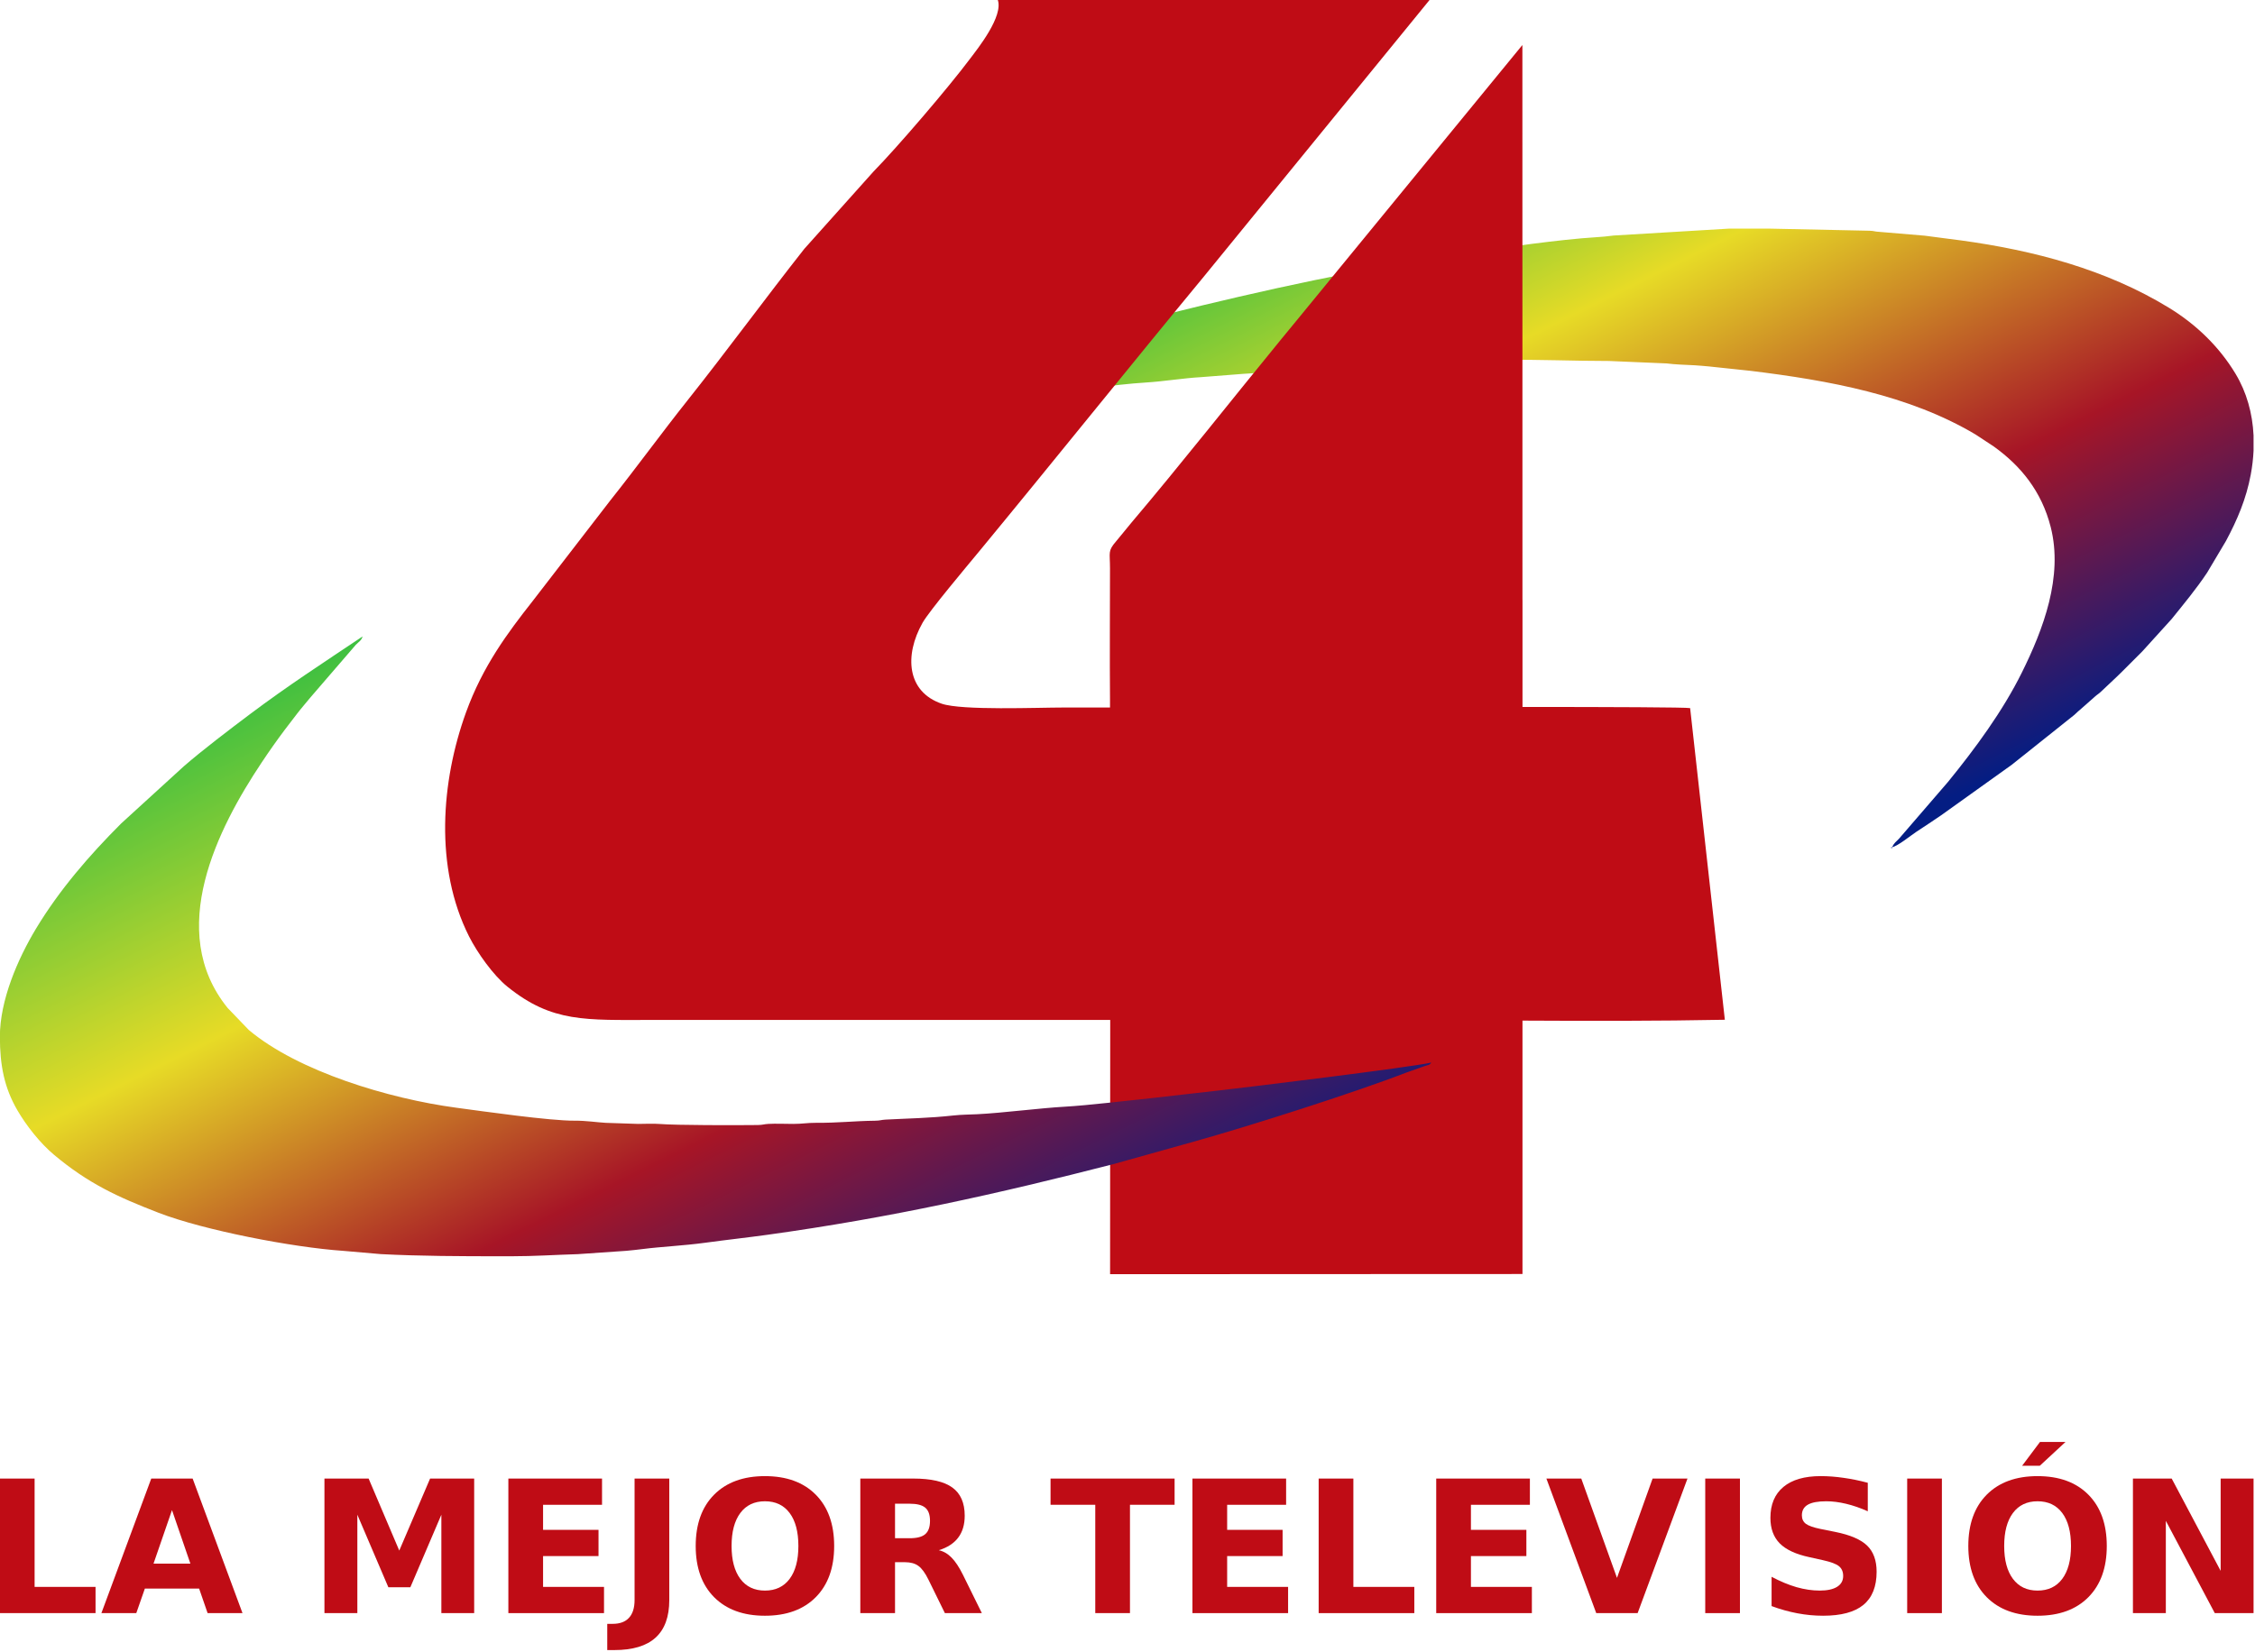<?xml version="1.0" encoding="UTF-8" standalone="no"?>
<svg
   xmlns:dc="http://purl.org/dc/elements/1.1/"
   xmlns:cc="http://creativecommons.org/ns#"
   xmlns:rdf="http://www.w3.org/1999/02/22-rdf-syntax-ns#"
   xmlns:svg="http://www.w3.org/2000/svg"
   xmlns="http://www.w3.org/2000/svg"
   xmlns:xlink="http://www.w3.org/1999/xlink"
   xmlns:sodipodi="http://sodipodi.sourceforge.net/DTD/sodipodi-0.dtd"
   xmlns:inkscape="http://www.inkscape.org/namespaces/inkscape"
   version="1.1"
   width="400"
   height="293.064"
   id="svg40"
   viewBox="0 0 400 293.064"
   sodipodi:docname="canal_4_nicaragua.svg"
   inkscape:version="0.92.1 r15371">
  <defs
     id="defs44">
    <linearGradient
       id="linearGradient4594"
       inkscape:collect="always">
      <stop
         id="stop4586"
         offset="0"
         style="stop-color:#22bb45;stop-opacity:1;" />
      <stop
         style="stop-color:#e7db26;stop-opacity:1"
         offset="0.354"
         id="stop4588" />
      <stop
         id="stop4590"
         offset="0.675"
         style="stop-color:#a71526;stop-opacity:1" />
      <stop
         id="stop4592"
         offset="1"
         style="stop-color:#041d83;stop-opacity:1" />
    </linearGradient>
    <linearGradient
       inkscape:collect="always"
       id="linearGradient4569-3">
      <stop
         style="stop-color:#22bb45;stop-opacity:1;"
         offset="0"
         id="stop4565" />
      <stop
         id="stop4582"
         offset="0.309"
         style="stop-color:#e7db26;stop-opacity:1" />
      <stop
         style="stop-color:#a71526;stop-opacity:1"
         offset="0.678"
         id="stop4584" />
      <stop
         style="stop-color:#041d83;stop-opacity:1"
         offset="1"
         id="stop4567" />
    </linearGradient>
    <defs
       id="defs12">
      <linearGradient
         id="grad1">
        <stop
           id="stop2"
           stop-opacity="1"
           stop-color="#22bb45"
           offset="2695183642%" />
        <stop
           id="stop4"
           stop-opacity="1"
           stop-color="#000000"
           offset="12%" />
        <stop
           id="stop6"
           stop-opacity="1"
           stop-color="#d6d6d6"
           offset="1875233696%" />
        <stop
           id="stop8"
           stop-opacity="1"
           stop-color="#000000"
           offset="83887360%" />
      </linearGradient>
      <linearGradient
         gradientUnits="userSpaceOnUse"
         gradientTransform="scale(1.519,0.658)"
         y2="631.094"
         x2="351.742"
         y1="483.219"
         x1="181.481"
         id="grad2"
         xlink:href="#linearGradient4569-3" />
    </defs>
    <defs
       id="defs35">
      <linearGradient
         id="grad3">
        <stop
           id="stop19"
           stop-opacity="1"
           stop-color="#22bb45"
           offset="2695183642%" />
        <stop
           id="stop21"
           stop-opacity="1"
           stop-color="#000000"
           offset="12%" />
        <stop
           id="stop23"
           stop-opacity="1"
           stop-color="#d6d6d6"
           offset="0%" />
        <stop
           id="stop25"
           stop-opacity="1"
           stop-color="#ffffff"
           offset="83887360%" />
        <stop
           id="stop27"
           stop-opacity="1"
           stop-color="#ffffff"
           offset="2310556783%" />
        <stop
           id="stop29"
           stop-opacity="1"
           stop-color="#000000"
           offset="5%" />
        <stop
           id="stop31"
           stop-opacity="1"
           stop-color="#000000"
           offset="1308418697%" />
      </linearGradient>
      <linearGradient
         gradientUnits="userSpaceOnUse"
         gradientTransform="scale(1.519,0.658)"
         y2="788.407"
         x2="236.976"
         y1="624.332"
         x1="48.449"
         id="grad4"
         xlink:href="#linearGradient4594" />
    </defs>
  </defs>
  <sodipodi:namedview
     pagecolor="#ffffff"
     bordercolor="#666666"
     borderopacity="1"
     objecttolerance="10"
     gridtolerance="10"
     guidetolerance="10"
     inkscape:pageopacity="0"
     inkscape:pageshadow="2"
     inkscape:window-width="1280"
     inkscape:window-height="656"
     id="namedview42"
     showgrid="false"
     fit-margin-top="0"
     fit-margin-left="0"
     fit-margin-right="0"
     fit-margin-bottom="0"
     inkscape:zoom="0.46777778"
     inkscape:cx="138.59198"
     inkscape:cy="242.00098"
     inkscape:window-x="0"
     inkscape:window-y="27"
     inkscape:window-maximized="1"
     inkscape:current-layer="svg40" />
  <g
     id="g4603"
     transform="matrix(0.762,0,0,0.762,-33.31,-188.766)">
    <path
       d="m 484.131,445.034 h -0.251 l 0.209,0.292 0.042,-0.292 c 1.538,-0.411 4.226,-2.651 5.662,-3.608 1.992,-1.328 3.75,-2.445 5.715,-3.806 l 16.504,-11.807 14.497,-11.56 c 0.538,-0.434 0.727,-0.721 1.322,-1.184 l 3.592,-3.173 c 0.57,-0.507 0.793,-0.56 1.381,-1.125 1.681,-1.618 3.233,-2.993 4.88,-4.64 1.648,-1.648 3.112,-3.113 4.76,-4.761 l 6.79,-7.491 c 2.844,-3.53 5.729,-6.999 8.255,-10.787 l 4.391,-7.385 c 2.652,-4.939 4.733,-9.825 5.787,-15.51 0.34,-1.836 0.557,-3.673 0.645,-5.495 v -3.6 c -0.252,-5.125 -1.6,-10.04 -4.209,-14.364 -3.81,-6.315 -9.167,-11.481 -15.478,-15.34 -14.598,-8.928 -31.437,-13.369 -48.445,-15.694 -2.754,-0.377 -5.495,-0.686 -8.422,-1.099 l -10.631,-0.894 c -1.106,-0.053 -1.046,-0.223 -2.249,-0.256 l -23.308,-0.493 h -0.145 -0.145 c -2.776,8e-4 -5.555,0.012 -8.332,0 h -0.707 l -26.894,1.609 c -1.27,0.185 -2.921,0.322 -4.114,0.396 -8.492,0.522 -21.483,2.407 -29.705,3.616 -24.225,3.564 -47.481,8.604 -70.96,14.475 -9.877,2.47 -19.746,5.484 -29.615,8.217 -15.355,4.253 -31.439,10.115 -46.502,15.382 -1.125,0.393 -2.747,0.578 -3.354,1.406 4.08,-0.34 8.263,-1.282 12.297,-1.733 l 12.4,-1.63 c 4.18,-0.587 8.384,-1.107 12.428,-1.602 l 12.738,-1.542 c 7.821,-0.666 17.905,-2.293 25.548,-2.763 4.178,-0.257 8.635,-1.015 12.785,-1.246 l 9.759,-0.764 c 5.404,-0.267 10.953,-1.205 16.547,-1.242 1.923,-0.013 4.596,-0.463 6.5,-0.516 5.628,-0.155 11.401,-0.664 17.054,-0.734 1.422,-0.017 1.733,-0.267 3.238,-0.269 4.803,-0.007 9.063,-0.226 14.047,-0.233 1.505,-0.002 1.817,-0.252 3.238,-0.269 8.17,-0.101 16.483,0.265 24.563,0.261 l 13.46,0.57 c 1.806,0.247 4.515,0.336 6.58,0.435 0.99,0.047 2.002,0.171 3.243,0.265 l 9.742,1.032 c 18.106,2.224 36.825,5.581 52.33,14.815 l 4.231,2.784 c 6.259,4.487 11.142,10.396 13.274,18.796 2.924,11.522 -1.736,23.798 -6.738,33.884 -4.45,8.973 -10.833,17.646 -17.168,25.425 l -11.37,13.184 c -0.876,0.941 -1.055,0.857 -1.694,2.064 z"
       style="fill:url(#grad2);fill-opacity:1"
       id="path14"
       inkscape:connector-curvature="0" />
    <path
       d="M 445.235,485.177 437.155,412.612 c -0.928,-0.201 -18.114,-0.268 -39.023,-0.274 l 1e-4,-24.9 h -0.011 l -0.014,-129.234 -52.597,64.193 c -1.238,1.493 -2.216,2.69 -3.531,4.295 -11.256,13.742 -23.587,29.407 -34.926,42.785 -1.213,1.431 -2.345,2.919 -3.53,4.298 -1.98,2.305 -1.415,2.504 -1.415,6.306 7e-4,10.2 -0.089,20.441 0.001,30.637 l 2e-4,1.754 h -10.727 c -6.22,0 -23.716,0.725 -28.432,-0.881 -8.132,-2.771 -8.769,-11.24 -4.475,-18.852 1.543,-2.736 10.431,-13.3 12.975,-16.381 17.675,-21.416 34.886,-42.906 52.551,-64.288 l 52.564,-64.435 -100.623,-0.056 c 1.512,3.845 -4.725,11.574 -6.334,13.725 -5.106,6.825 -16.99,20.688 -22.549,26.361 l -16.108,17.999 c -9.002,11.422 -18.139,23.898 -27.128,35.208 -6.161,7.751 -11.855,15.61 -18.016,23.353 l -18.137,23.51 c -5.781,7.345 -11.584,15.108 -15.482,25.889 -5.803,16.049 -7.361,36.115 0.709,52.134 1.919,3.809 5.654,9.071 8.948,11.725 10.429,8.402 18.128,7.737 33.947,7.737 h 106.369 l -0.032,59.203 96.001,-0.041 3e-4,-59.007 c 15.748,0.08 31.507,0.106 47.104,-0.197 z"
       style="fill:#bf0c15;fill-opacity:1;fill-rule:evenodd"
       id="path16"
       inkscape:connector-curvature="0" />
    <path
       d="m 43.689,489.133 c 0,6.794 1.072,11.915 4.019,17.028 2.122,3.682 5.374,7.774 8.581,10.46 7.973,6.676 14.707,9.776 24.334,13.498 10.471,4.049 31.217,8.072 42.995,8.867 l 8.759,0.761 c 9.171,0.472 18.648,0.499 27.954,0.5 h 0.473 0.473 0.472 0.472 0.472 c 5.464,0 10.279,-0.342 15.541,-0.493 l 11.251,-0.774 c 0.979,-0.075 2.941,-0.3 3.843,-0.416 4.332,-0.558 9.413,-0.765 14.567,-1.468 4.988,-0.68 9.694,-1.188 14.439,-1.846 28.676,-3.973 53.569,-9.522 80.712,-16.497 l 18.987,-5.315 c 12.291,-3.433 36.79,-11.217 48.96,-15.93 l 4.441,-1.572 c 0.943,-0.302 0.982,-0.129 1.466,-0.789 -4.678,1.09 -43.167,5.794 -49.606,6.515 l -15.074,1.712 c -5.723,0.598 -15.392,1.756 -20.509,2.039 -5.99,0.331 -14.644,1.476 -20.537,1.761 -1.862,0.09 -3.616,0.085 -5.474,0.288 -5.841,0.639 -10.376,0.674 -15.822,0.964 -1.115,0.059 -1.201,0.246 -2.494,0.262 -4.947,0.058 -8.341,0.519 -13.793,0.488 -1.984,-0.011 -3.118,0.259 -5.258,0.254 -1.834,-0.004 -3.965,-0.099 -5.764,-0.002 -1.114,0.06 -1.202,0.246 -2.494,0.262 -4.93,0.061 -19.024,0.067 -22.822,-0.247 -1.474,-0.122 -3.47,-0.016 -4.998,-0.013 l -7.517,-0.25 c -2.064,-0.112 -4.594,-0.524 -7.264,-0.502 -5.745,0.047 -21.282,-2.18 -27.547,-3.019 -15.672,-2.099 -36.803,-8.441 -48.292,-18.102 l -4.913,-5.109 c -14.573,-17.951 -2.221,-41.98 7.896,-57.157 1.811,-2.717 3.445,-5.045 5.391,-7.638 0.985,-1.312 1.873,-2.445 2.825,-3.69 0.977,-1.278 2.019,-2.454 3.044,-3.72 l 10.67,-12.38 c 0.635,-0.656 1.318,-0.989 1.571,-1.937 -9.304,6.231 -17.377,11.458 -26.235,18.112 -4.548,3.416 -11.103,8.395 -15.41,12.15 l -14.538,13.273 c -7.427,7.427 -14.411,15.497 -19.839,24.508 -4.247,7.051 -8.409,16.645 -8.409,25.166 z"
       style="fill:url(#grad4);fill-opacity:1"
       id="path37"
       inkscape:connector-curvature="0" />
  </g>
  <g
     aria-label="LA MEJOR TELEVISIÓN"
     style="font-style:normal;font-weight:normal;font-size:42.981px;line-height:1.25;font-family:sans-serif;letter-spacing:0px;word-spacing:0px;fill:#bf0c15;fill-opacity:1;stroke:none;stroke-width:1.075"
     id="text4598"
     transform="matrix(0.762,0,0,0.762,-32.139,-188.766)">
    <path
       d="m 42.152,592.011 h 8.08 v 25.226 h 14.187 v 6.107 H 42.152 Z"
       style="font-style:normal;font-variant:normal;font-weight:bold;font-stretch:normal;font-family:'DejaVu Sans';-inkscape-font-specification:'DejaVu Sans Bold';fill:#bf0c15;fill-opacity:1;stroke-width:1.075"
       id="path4605"
       inkscape:connector-curvature="0" />
    <path
       d="M 88.532,617.635 H 75.898 l -1.994,5.708 h -8.122 l 11.606,-31.333 h 9.633 l 11.606,31.333 h -8.122 z m -10.619,-5.813 h 8.584 L 82.215,599.356 Z"
       style="font-style:normal;font-variant:normal;font-weight:bold;font-stretch:normal;font-family:'DejaVu Sans';-inkscape-font-specification:'DejaVu Sans Bold';fill:#bf0c15;fill-opacity:1;stroke-width:1.075"
       id="path4607"
       inkscape:connector-curvature="0" />
    <path
       d="m 117.703,592.011 h 10.283 l 7.135,16.768 7.177,-16.768 h 10.262 v 31.333 h -7.639 V 600.426 l -7.219,16.894 h -5.121 l -7.219,-16.894 v 22.917 h -7.66 z"
       style="font-style:normal;font-variant:normal;font-weight:bold;font-stretch:normal;font-family:'DejaVu Sans';-inkscape-font-specification:'DejaVu Sans Bold';fill:#bf0c15;fill-opacity:1;stroke-width:1.075"
       id="path4609"
       inkscape:connector-curvature="0" />
    <path
       d="m 160.516,592.011 h 21.805 v 6.107 h -13.725 v 5.834 h 12.907 v 6.107 h -12.907 v 7.177 h 14.187 v 6.107 h -22.267 z"
       style="font-style:normal;font-variant:normal;font-weight:bold;font-stretch:normal;font-family:'DejaVu Sans';-inkscape-font-specification:'DejaVu Sans Bold';fill:#bf0c15;fill-opacity:1;stroke-width:1.075"
       id="path4611"
       inkscape:connector-curvature="0" />
    <path
       d="m 189.897,592.011 h 8.08 v 28.29 q 0,5.855 -3.19,8.751 -3.169,2.896 -9.612,2.896 h -1.637 v -6.107 h 1.259 q 2.518,0 3.799,-1.406 1.301,-1.406 1.301,-4.134 z"
       style="font-style:normal;font-variant:normal;font-weight:bold;font-stretch:normal;font-family:'DejaVu Sans';-inkscape-font-specification:'DejaVu Sans Bold';fill:#bf0c15;fill-opacity:1;stroke-width:1.075"
       id="path4613"
       inkscape:connector-curvature="0" />
    <path
       d="m 220.244,597.299 q -3.694,0 -5.729,2.728 -2.036,2.728 -2.036,7.681 0,4.932 2.036,7.66 2.036,2.728 5.729,2.728 3.715,0 5.75,-2.728 2.036,-2.728 2.036,-7.66 0,-4.953 -2.036,-7.681 -2.036,-2.728 -5.75,-2.728 z m 0,-5.855 q 7.555,0 11.836,4.323 4.281,4.323 4.281,11.941 0,7.597 -4.281,11.92 -4.281,4.323 -11.836,4.323 -7.534,0 -11.836,-4.323 -4.281,-4.323 -4.281,-11.92 0,-7.618 4.281,-11.941 4.302,-4.323 11.836,-4.323 z"
       style="font-style:normal;font-variant:normal;font-weight:bold;font-stretch:normal;font-family:'DejaVu Sans';-inkscape-font-specification:'DejaVu Sans Bold';fill:#bf0c15;fill-opacity:1;stroke-width:1.075"
       id="path4615"
       inkscape:connector-curvature="0" />
    <path
       d="m 253.927,605.904 q 2.539,0 3.631,-0.944 1.112,-0.944 1.112,-3.106 0,-2.141 -1.112,-3.064 -1.091,-0.923 -3.631,-0.923 h -3.4 v 8.038 z m -3.4,5.582 v 11.857 h -8.08 v -31.333 h 12.34 q 6.191,0 9.066,2.078 2.896,2.078 2.896,6.569 0,3.106 -1.511,5.1 -1.49,1.994 -4.512,2.938 1.658,0.378 2.959,1.721 1.322,1.322 2.665,4.029 l 4.386,8.898 h -8.605 l -3.82,-7.786 q -1.154,-2.35 -2.35,-3.211 -1.175,-0.86 -3.148,-0.86 z"
       style="font-style:normal;font-variant:normal;font-weight:bold;font-stretch:normal;font-family:'DejaVu Sans';-inkscape-font-specification:'DejaVu Sans Bold';fill:#bf0c15;fill-opacity:1;stroke-width:1.075"
       id="path4617"
       inkscape:connector-curvature="0" />
    <path
       d="m 286.73,592.011 h 28.878 v 6.107 h -10.388 v 25.226 h -8.08 v -25.226 h -10.409 z"
       style="font-style:normal;font-variant:normal;font-weight:bold;font-stretch:normal;font-family:'DejaVu Sans';-inkscape-font-specification:'DejaVu Sans Bold';fill:#bf0c15;fill-opacity:1;stroke-width:1.075"
       id="path4619"
       inkscape:connector-curvature="0" />
    <path
       d="m 319.762,592.011 h 21.805 v 6.107 h -13.725 v 5.834 h 12.907 v 6.107 h -12.907 v 7.177 h 14.187 v 6.107 h -22.267 z"
       style="font-style:normal;font-variant:normal;font-weight:bold;font-stretch:normal;font-family:'DejaVu Sans';-inkscape-font-specification:'DejaVu Sans Bold';fill:#bf0c15;fill-opacity:1;stroke-width:1.075"
       id="path4621"
       inkscape:connector-curvature="0" />
    <path
       d="m 349.144,592.011 h 8.08 v 25.226 h 14.187 v 6.107 h -22.267 z"
       style="font-style:normal;font-variant:normal;font-weight:bold;font-stretch:normal;font-family:'DejaVu Sans';-inkscape-font-specification:'DejaVu Sans Bold';fill:#bf0c15;fill-opacity:1;stroke-width:1.075"
       id="path4623"
       inkscape:connector-curvature="0" />
    <path
       d="m 376.51,592.011 h 21.805 v 6.107 h -13.725 v 5.834 h 12.907 v 6.107 h -12.907 v 7.177 h 14.187 v 6.107 h -22.267 z"
       style="font-style:normal;font-variant:normal;font-weight:bold;font-stretch:normal;font-family:'DejaVu Sans';-inkscape-font-specification:'DejaVu Sans Bold';fill:#bf0c15;fill-opacity:1;stroke-width:1.075"
       id="path4625"
       inkscape:connector-curvature="0" />
    <path
       d="m 402.156,592.011 h 8.122 l 8.311,23.127 8.29,-23.127 h 8.122 l -11.606,31.333 h -9.633 z"
       style="font-style:normal;font-variant:normal;font-weight:bold;font-stretch:normal;font-family:'DejaVu Sans';-inkscape-font-specification:'DejaVu Sans Bold';fill:#bf0c15;fill-opacity:1;stroke-width:1.075"
       id="path4627"
       inkscape:connector-curvature="0" />
    <path
       d="m 439.134,592.011 h 8.08 v 31.333 h -8.08 z"
       style="font-style:normal;font-variant:normal;font-weight:bold;font-stretch:normal;font-family:'DejaVu Sans';-inkscape-font-specification:'DejaVu Sans Bold';fill:#bf0c15;fill-opacity:1;stroke-width:1.075"
       id="path4629"
       inkscape:connector-curvature="0" />
    <path
       d="m 476.973,592.997 v 6.632 q -2.581,-1.154 -5.037,-1.742 -2.455,-0.588 -4.638,-0.588 -2.896,0 -4.281,0.797 -1.385,0.797 -1.385,2.476 0,1.259 0.923,1.973 0.944,0.693 3.4,1.196 l 3.442,0.693 q 5.226,1.049 7.429,3.19 2.204,2.141 2.204,6.086 0,5.184 -3.085,7.723 -3.064,2.518 -9.381,2.518 -2.98,0 -5.981,-0.567 -3.001,-0.567 -6.002,-1.679 v -6.821 q 3.001,1.595 5.792,2.413 2.812,0.797 5.415,0.797 2.644,0 4.05,-0.881 1.406,-0.881 1.406,-2.518 0,-1.469 -0.965,-2.267 -0.944,-0.797 -3.799,-1.427 l -3.127,-0.693 q -4.701,-1.007 -6.884,-3.211 -2.162,-2.204 -2.162,-5.939 0,-4.68 3.022,-7.198 3.022,-2.518 8.688,-2.518 2.581,0 5.31,0.399 2.728,0.378 5.645,1.154 z"
       style="font-style:normal;font-variant:normal;font-weight:bold;font-stretch:normal;font-family:'DejaVu Sans';-inkscape-font-specification:'DejaVu Sans Bold';fill:#bf0c15;fill-opacity:1;stroke-width:1.075"
       id="path4631"
       inkscape:connector-curvature="0" />
    <path
       d="m 486.144,592.011 h 8.08 v 31.333 h -8.08 z"
       style="font-style:normal;font-variant:normal;font-weight:bold;font-stretch:normal;font-family:'DejaVu Sans';-inkscape-font-specification:'DejaVu Sans Bold';fill:#bf0c15;fill-opacity:1;stroke-width:1.075"
       id="path4633"
       inkscape:connector-curvature="0" />
    <path
       d="m 516.491,597.299 q -3.694,0 -5.729,2.728 -2.036,2.728 -2.036,7.681 0,4.932 2.036,7.66 2.036,2.728 5.729,2.728 3.715,0 5.75,-2.728 2.036,-2.728 2.036,-7.66 0,-4.953 -2.036,-7.681 -2.036,-2.728 -5.75,-2.728 z m 0,-5.855 q 7.555,0 11.836,4.323 4.281,4.323 4.281,11.941 0,7.597 -4.281,11.92 -4.281,4.323 -11.836,4.323 -7.534,0 -11.836,-4.323 -4.281,-4.323 -4.281,-11.92 0,-7.618 4.281,-11.941 4.302,-4.323 11.836,-4.323 z m 0.567,-7.954 h 5.939 l -5.981,5.54 h -4.113 z"
       style="font-style:normal;font-variant:normal;font-weight:bold;font-stretch:normal;font-family:'DejaVu Sans';-inkscape-font-specification:'DejaVu Sans Bold';fill:#bf0c15;fill-opacity:1;stroke-width:1.075"
       id="path4635"
       inkscape:connector-curvature="0" />
    <path
       d="m 538.695,592.011 h 9.024 l 11.396,21.49 v -21.49 h 7.66 v 31.333 h -9.024 l -11.396,-21.49 v 21.49 h -7.66 z"
       style="font-style:normal;font-variant:normal;font-weight:bold;font-stretch:normal;font-family:'DejaVu Sans';-inkscape-font-specification:'DejaVu Sans Bold';fill:#bf0c15;fill-opacity:1;stroke-width:1.075"
       id="path4637"
       inkscape:connector-curvature="0" />
  </g>
</svg>
